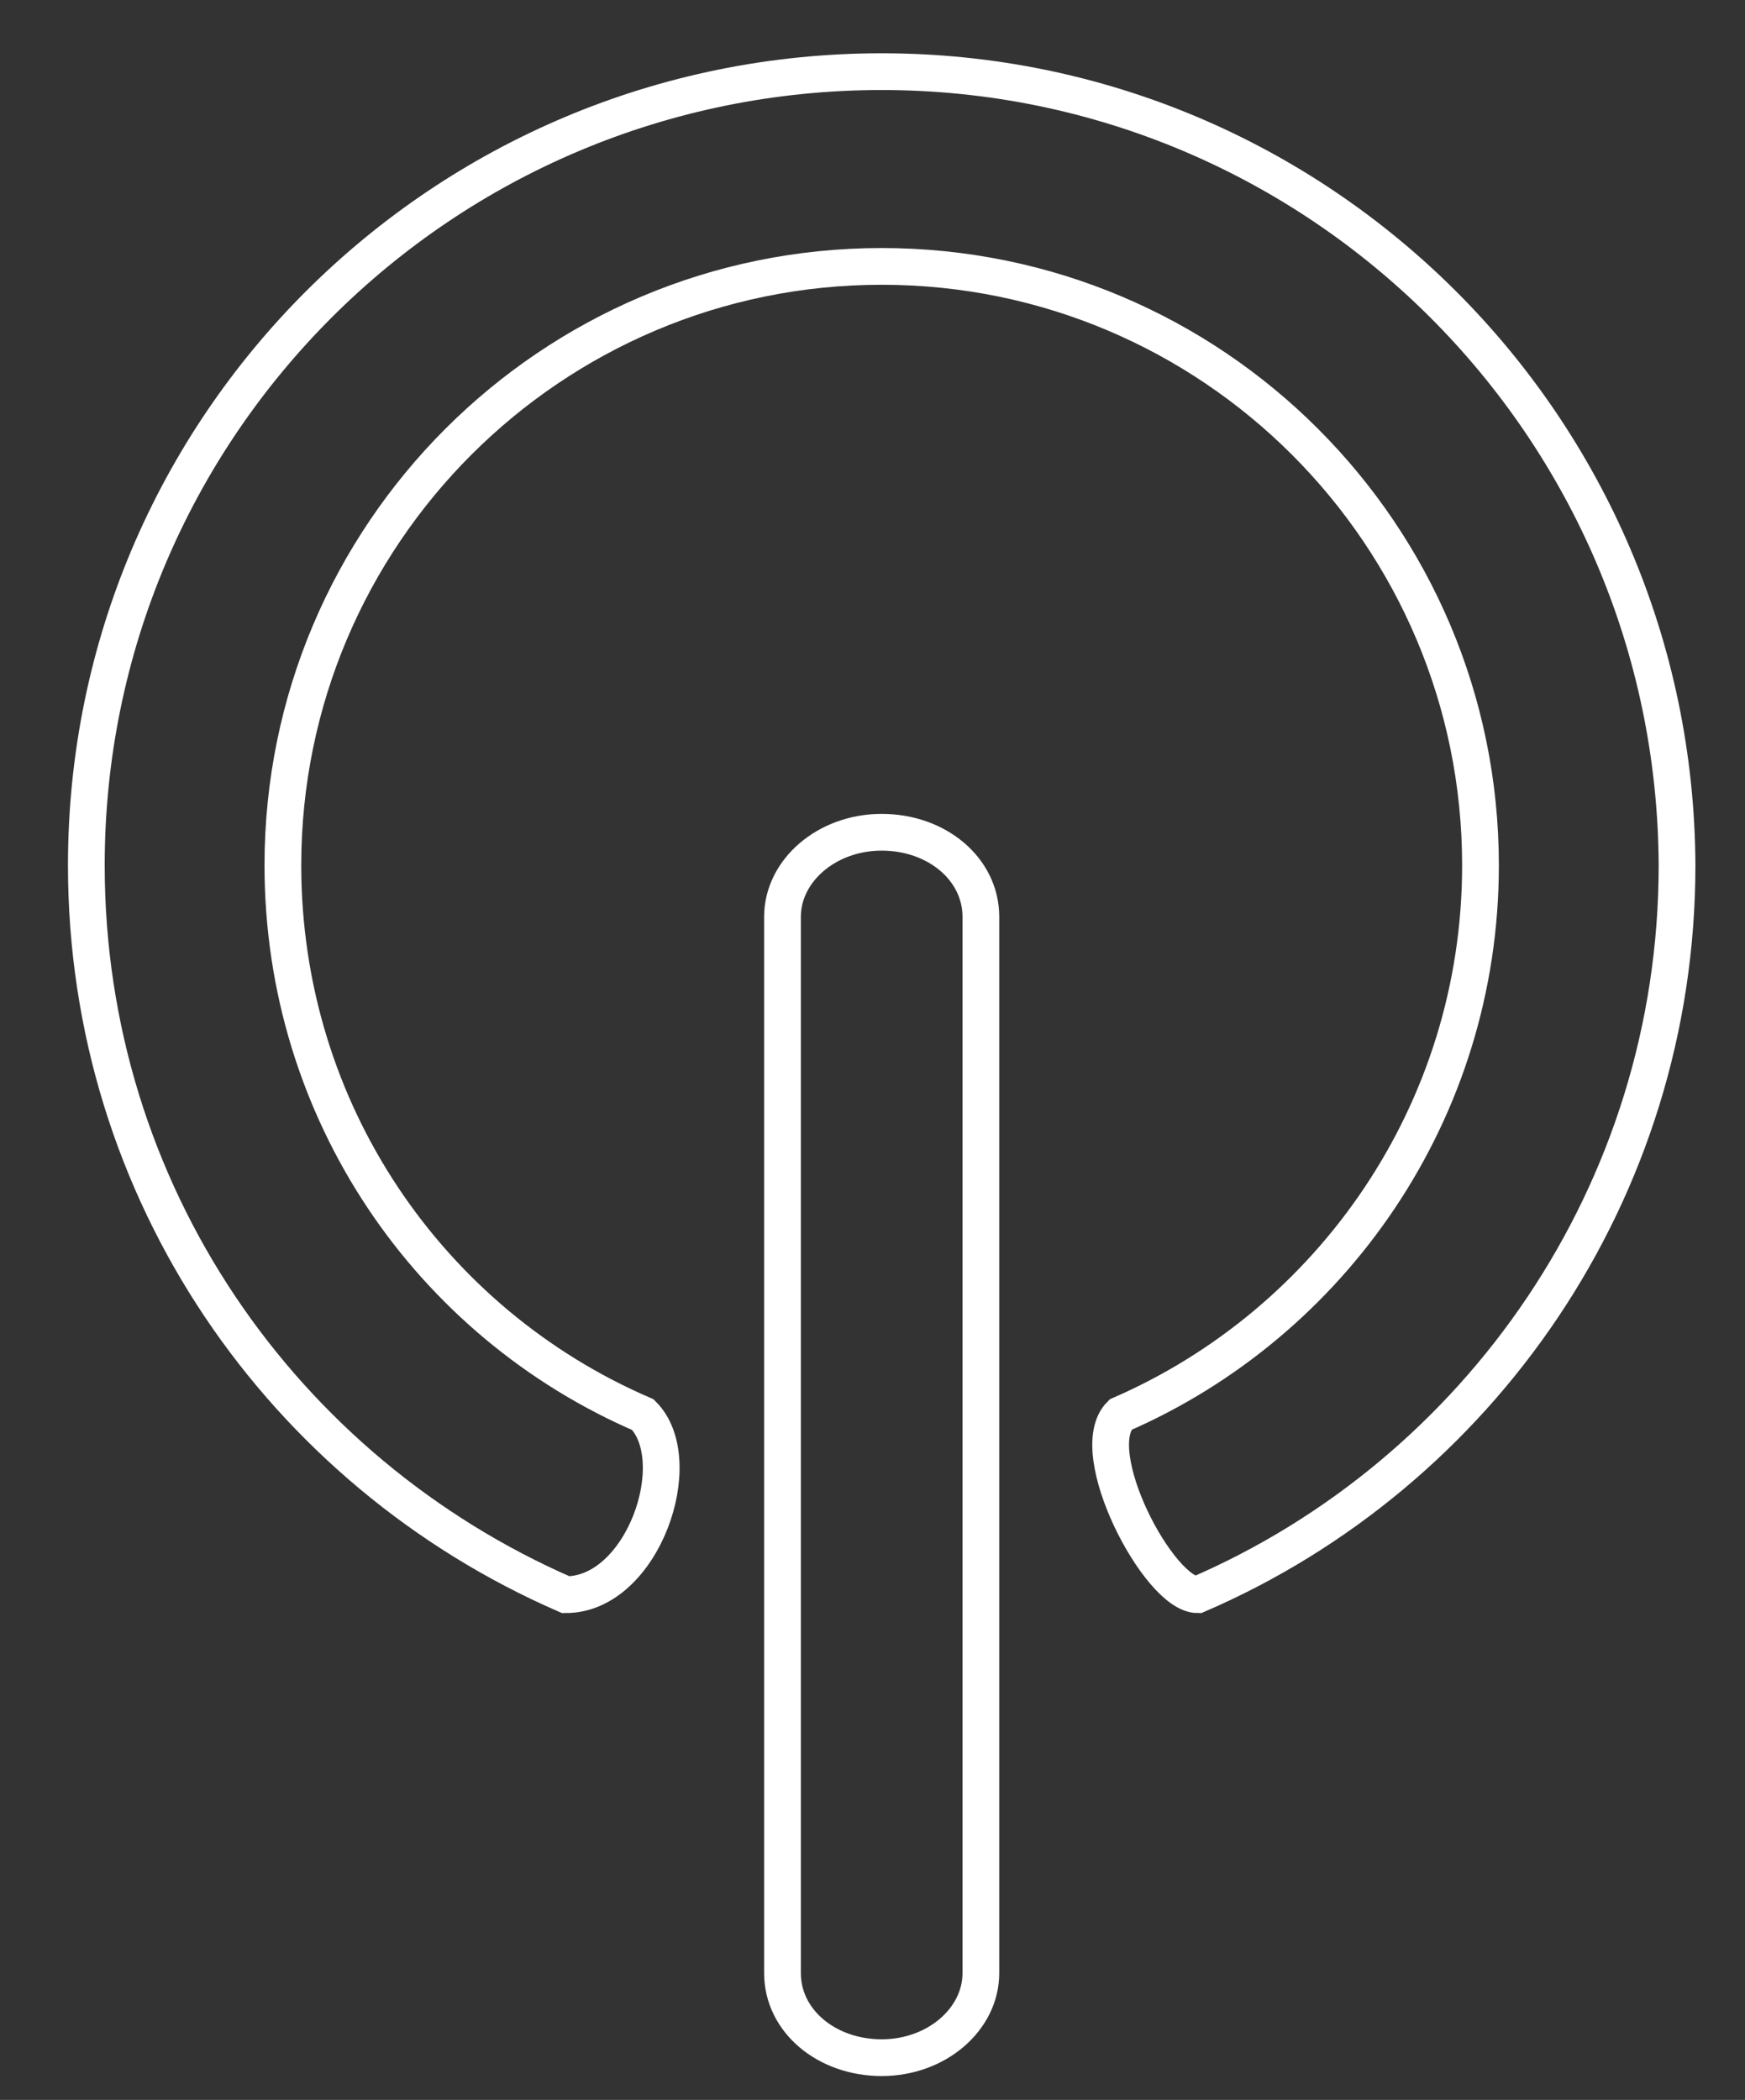<svg version="1.1" id="Layer_1" xmlns="http://www.w3.org/2000/svg" xmlns:xlink="http://www.w3.org/1999/xlink" x="0px" y="0px"
	 viewBox="0 0 95 114.3" style="enable-background:new 0 0 95 114.3;" xml:space="preserve">
<rect x="0" y="0" width="95" height="114.3" fill="#333333" stroke="none"/>
<style type="text/css">
	.st0{fill:none;stroke:#FFFFFF;stroke-width:2;stroke-miterlimit:10;}
</style>
<g>
	<path class="st0" d="M53.4,107.4c0,2.5-2.4,4.6-5.4,4.6l0,0c-3,0-5.4-2-5.4-4.6V49.9c0-2.5,2.4-4.6,5.4-4.6l0,0c3,0,5.4,2,5.4,4.6
		V107.4z"/>
	<path class="st0" d="M48,3.9C24.1,3.9,4.7,23.2,4.7,47.1c0,17.8,10.7,33,26.1,39.7c4.2,0,6.7-7.3,4.2-9.8
		c-11.6-5-19.6-16.5-19.6-29.9c0-18,14.6-32.6,32.6-32.6s32.6,14.6,32.6,32.6c0,13.4-8.1,24.9-19.6,29.9c-2,2,2.1,9.8,4.2,9.8
		c15.3-6.6,26.1-21.9,26.1-39.7C91.2,23.2,71.8,3.9,48,3.9z"/>
</g>
</svg>